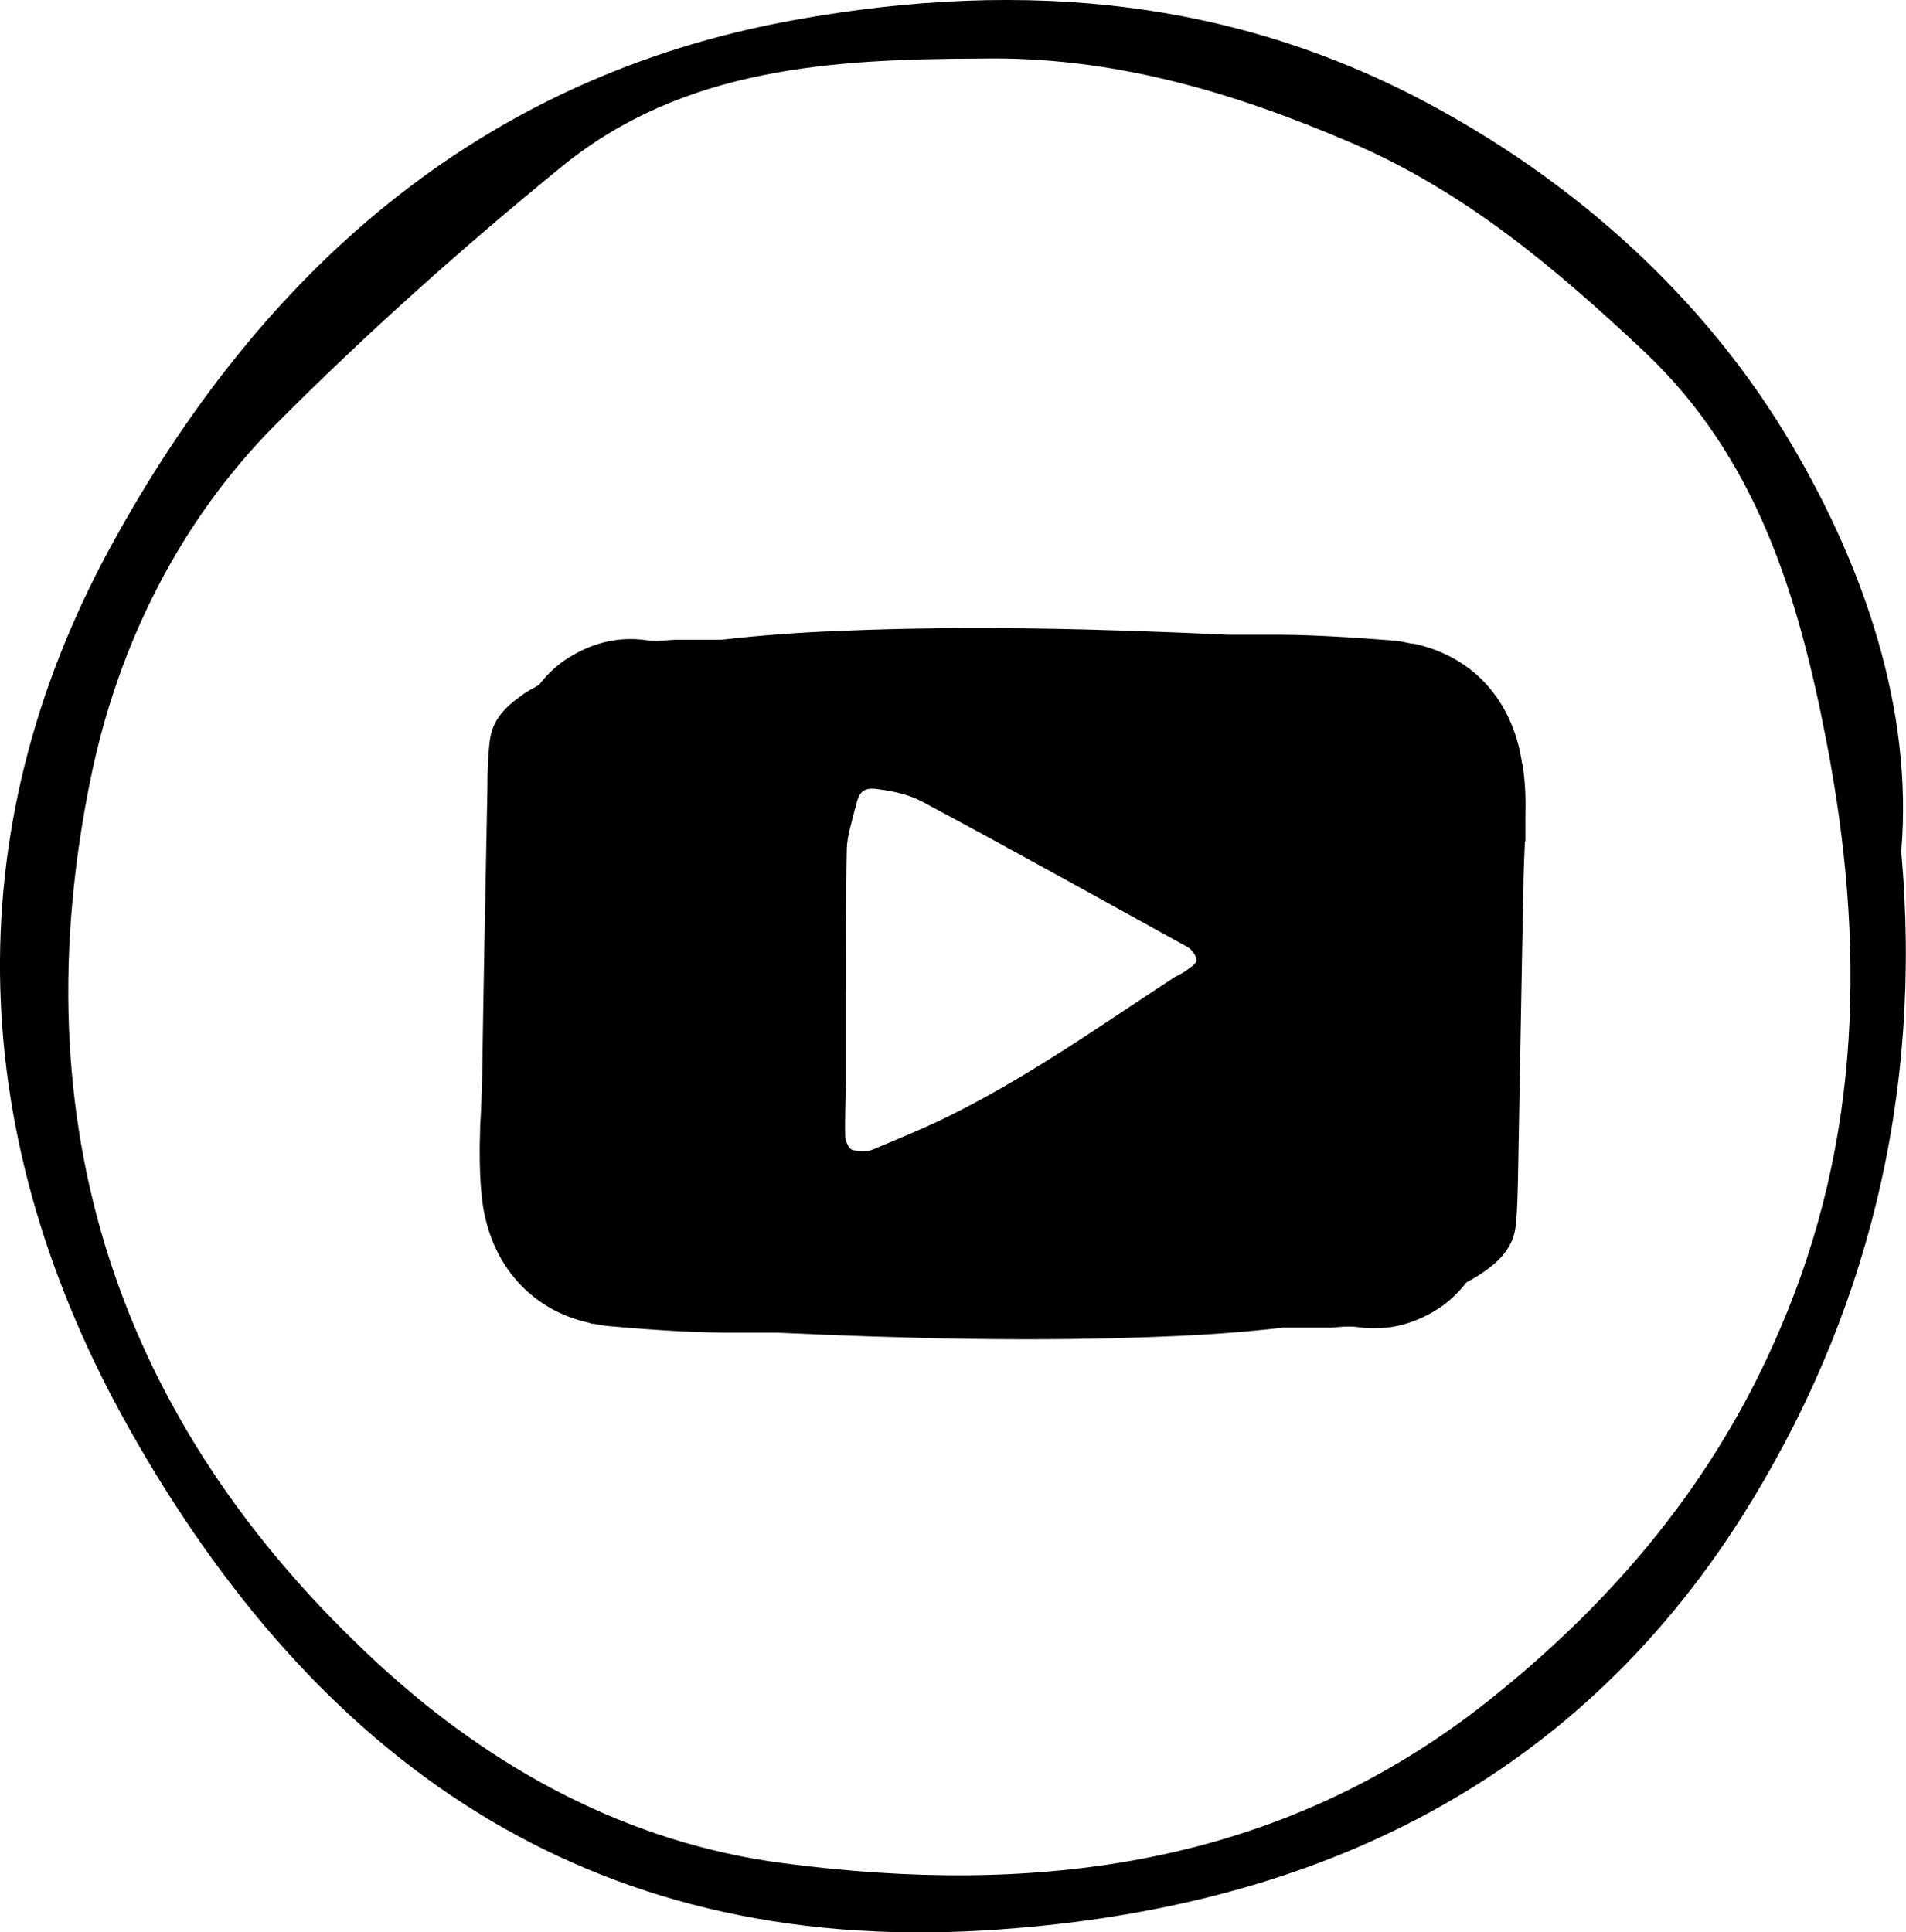 <svg xmlns="http://www.w3.org/2000/svg" viewBox="0 0 118.17 119.8" fill="currentColor">
  <path d="M117.88 52.72c.73-8.71-2.31-17.54-6.76-25.09-4.99-8.5-12.42-15.5-21.31-20.52-12.77-7.25-26.28-8.44-40.5-5.88-19.83 3.56-33.28 15.9-42.42 32.61C-2.92 51.8-2 70.81 8.02 88.59c11.48 20.37 28.23 32.58 53.01 31.09 19.82-1.19 36.27-8.77 46.98-25.67 7.67-12.15 11.24-25.97 9.86-41.29Zm-7.55 29.75c-3.99 9.32-10.17 16.69-18 22.93-13 10.35-28.1 12.18-43.79 10.11-9.56-1.25-17.96-5.79-25.09-12.36C7.16 88.13 1.2 69.56 5.67 48.03c1.68-8.04 5.45-15.71 11.39-21.68 5.63-5.66 11.63-11.02 17.84-16.08 7.52-6.09 16.72-6.61 25.91-6.64 8.04-.15 15.47 2.01 22.87 5.18 7.09 3.02 12.7 7.77 18.18 12.91 7.06 6.61 9.65 15.29 11.39 24.3 2.38 12.39 2.22 24.57-2.92 36.45Z"/>
  <path d="M94.37 47.36c-.55-3.87-2.98-6.61-6.61-7.43-.06 0-.12-.03-.21-.03h-.06c-.33-.06-.64-.15-.97-.18-2.74-.21-5.51-.4-8.25-.37h-2.13c-8.01-.37-15.99-.58-24.02-.24-2.44.09-4.9.27-7.37.55h-2.86c-.61.03-1.22.12-1.8.03-1.92-.27-3.62.24-5.18 1.31-.58.43-1.07.91-1.49 1.46-.37.21-.76.4-1.1.67-.97.67-1.8 1.52-1.95 2.77-.12.97-.15 1.95-.15 2.92-.12 6.06-.24 12.09-.33 18.12-.03.97-.06 1.92-.12 2.86 0 .49-.03.97-.03 1.46 0 1.13.03 2.22.18 3.35.55 3.84 3.02 6.61 6.61 7.4.06.03.15.06.21.06h.06c.33.06.64.12 1.01.15 2.74.24 5.48.43 8.25.4h2.1c8.01.37 16.02.58 24.02.24 2.47-.09 4.93-.27 7.37-.55h2.89c.58-.03 1.19-.12 1.77-.03 1.92.27 3.65-.24 5.21-1.31.58-.43 1.07-.91 1.49-1.46.37-.21.73-.4 1.1-.67.97-.67 1.8-1.52 1.95-2.77.12-.97.12-1.95.15-2.92.12-6.06.21-12.09.34-18.12 0-.97.06-1.92.09-2.86h.03v-1.46c.03-1.13 0-2.22-.18-3.35ZM52.44 67.09v-5.76h.03c0-2.92-.03-5.85.03-8.74.03-.79.3-1.58.49-2.38 0-.06.06-.12.06-.18.18-.91.46-1.25 1.4-1.1.94.12 1.89.33 2.71.76 5.51 2.95 10.99 6 16.44 9.01.28.15.58.55.58.85 0 .21-.43.46-.67.64-.21.15-.46.27-.7.4-4.38 2.86-8.68 5.91-13.34 8.28-1.74.91-3.56 1.64-5.39 2.41-.37.15-.85.12-1.25 0-.21-.06-.4-.52-.43-.79-.03-1.13.03-2.28.03-3.41Z"/>
</svg>